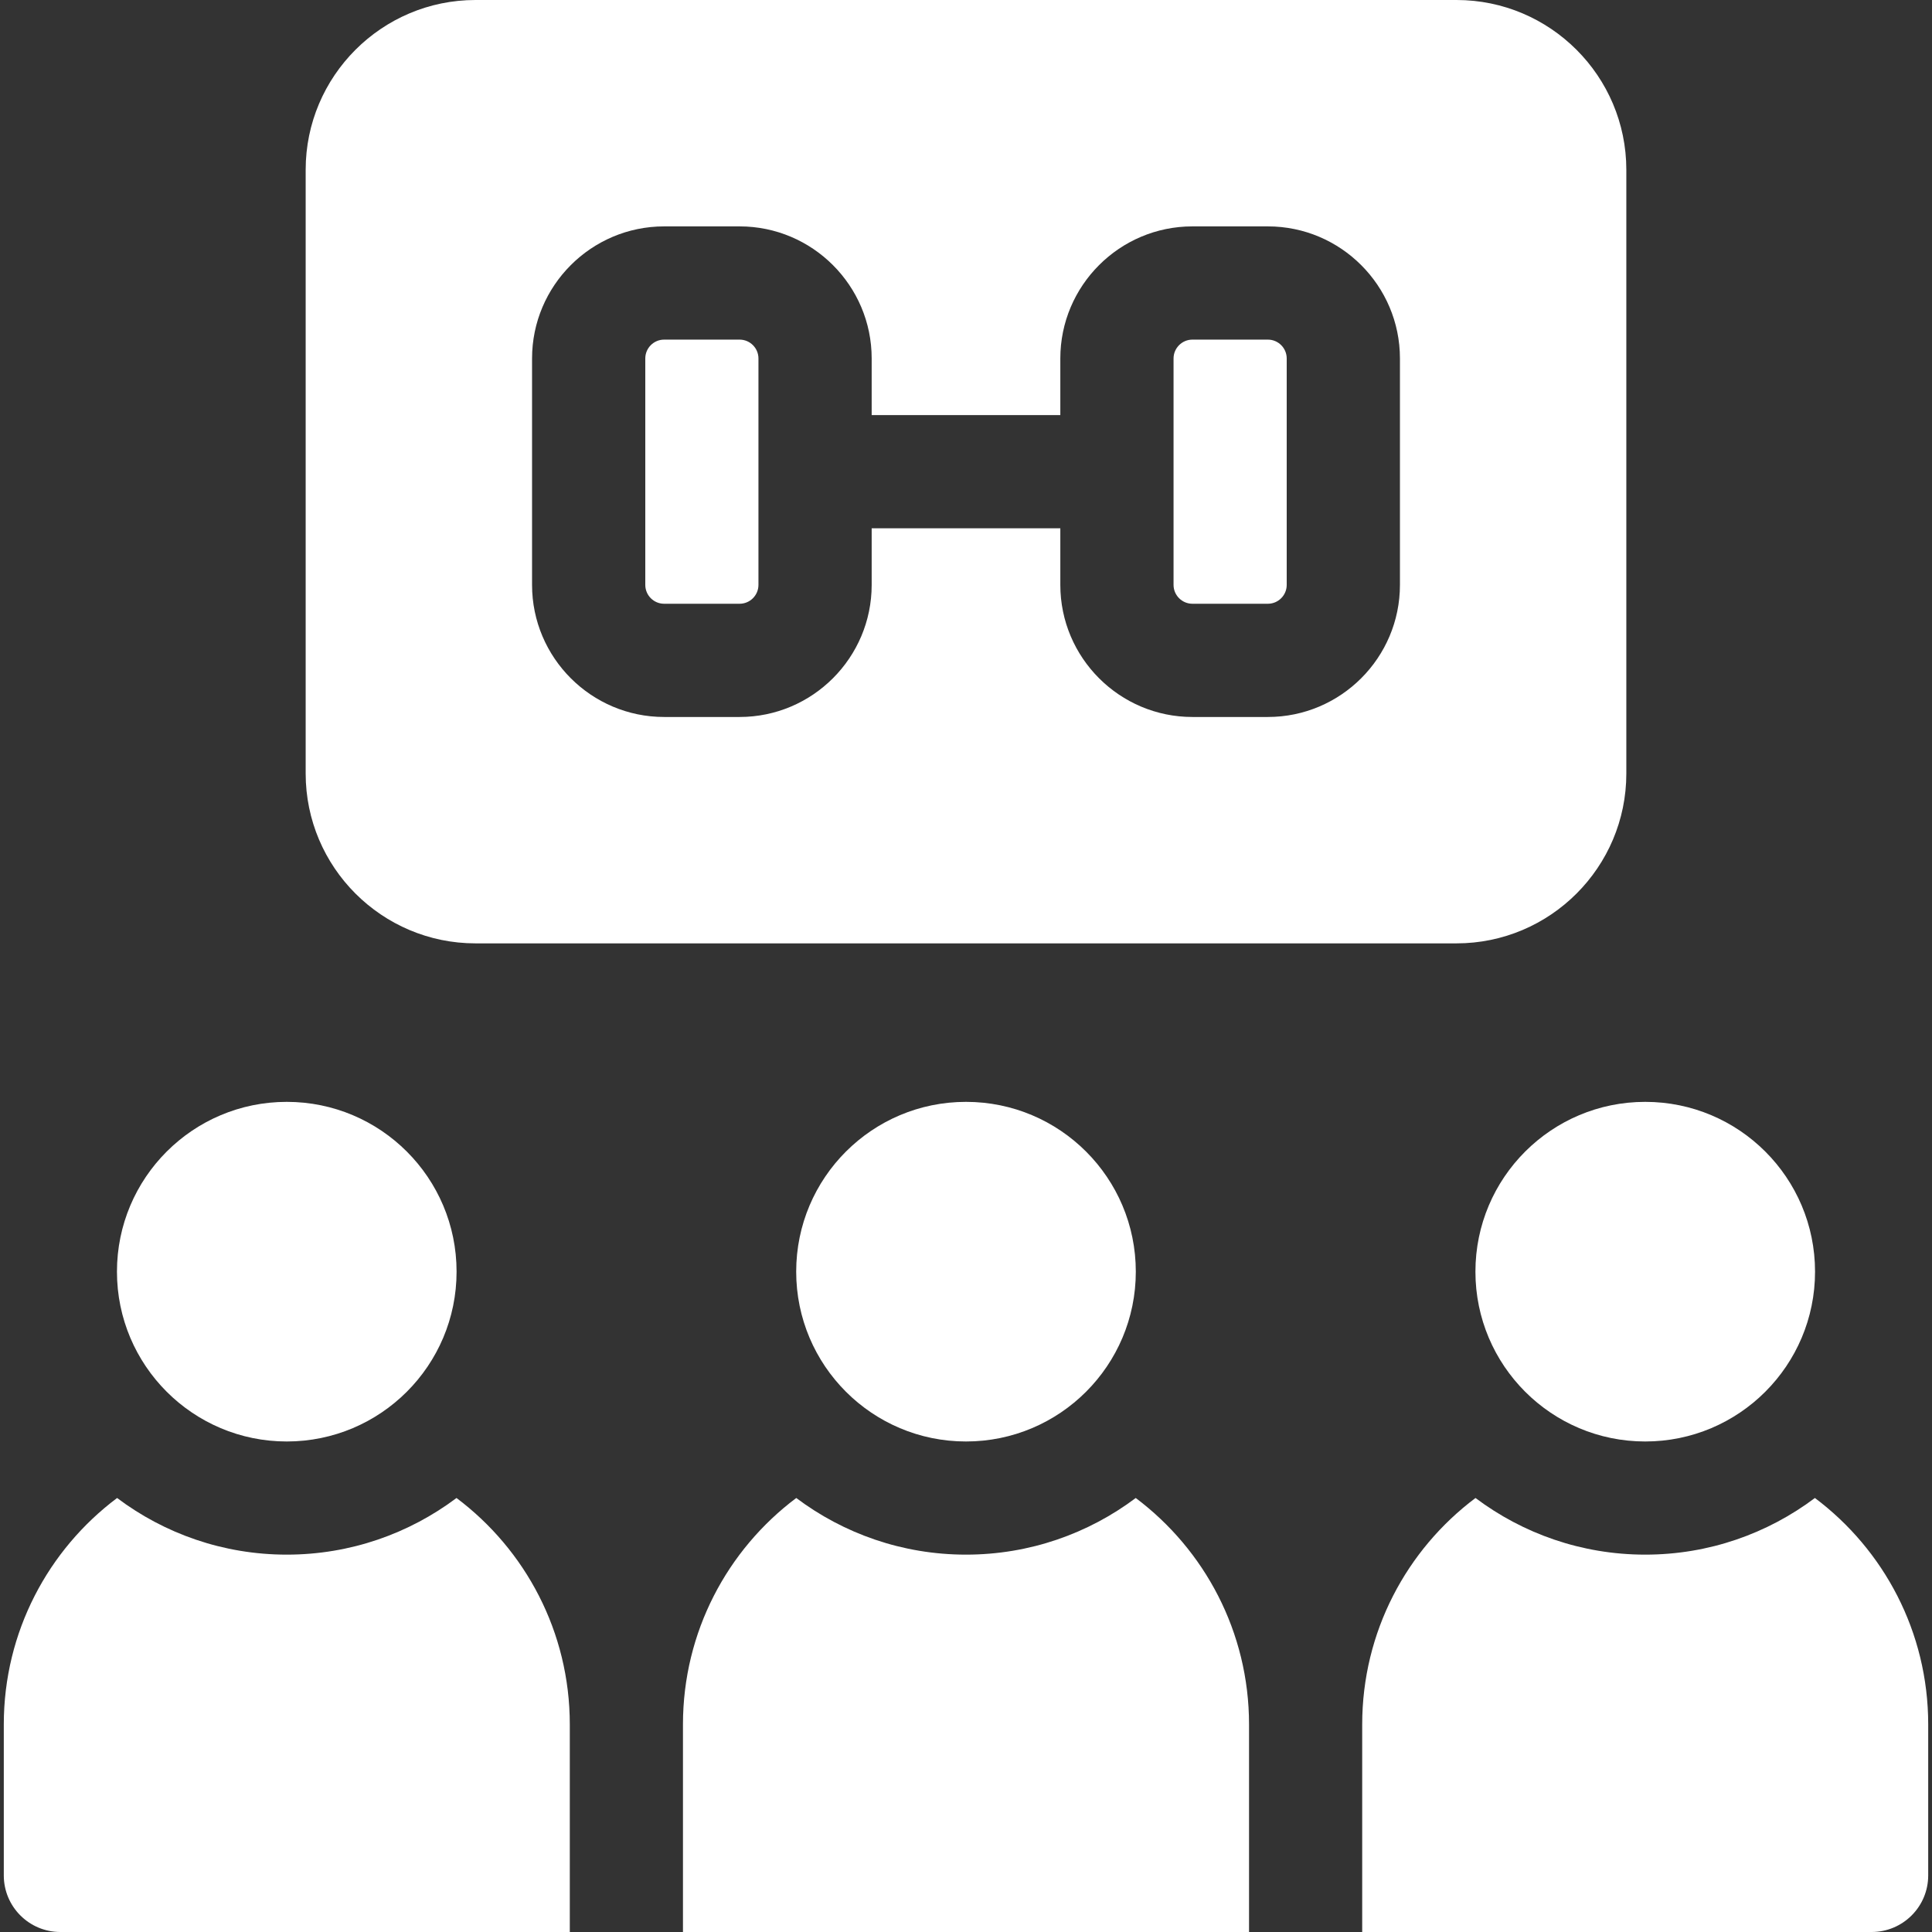 <svg width="28" height="28" viewBox="0 0 28 28" fill="none" xmlns="http://www.w3.org/2000/svg">
<rect x="0" y="0" width="28" height="28" fill="#333333" stroke="none"/>
<path d="M23.844 20.891C25.203 20.891 26.305 19.789 26.305 18.43C26.305 17.07 25.203 15.969 23.844 15.969C22.485 15.969 21.383 17.07 21.383 18.43C21.383 19.789 22.485 20.891 23.844 20.891Z" fill="white"/>
<path d="M26.303 21.71C25.617 22.225 24.766 22.531 23.844 22.531C22.922 22.531 22.07 22.225 21.384 21.71C20.387 22.458 19.742 23.65 19.742 24.992V28H27.125C27.578 28 27.945 27.633 27.945 27.18V24.992C27.945 23.65 27.3 22.458 26.303 21.71Z" fill="white"/>
<path d="M14 20.891C15.359 20.891 16.461 19.789 16.461 18.43C16.461 17.07 15.359 15.969 14 15.969C12.641 15.969 11.539 17.07 11.539 18.43C11.539 19.789 12.641 20.891 14 20.891Z" fill="white"/>
<path d="M16.46 21.71C15.774 22.225 14.922 22.531 14 22.531C13.078 22.531 12.226 22.225 11.54 21.71C10.543 22.458 9.898 23.65 9.898 24.992V28H18.102V24.992C18.102 23.65 17.456 22.458 16.46 21.71Z" fill="white"/>
<path d="M4.156 20.891C5.515 20.891 6.617 19.789 6.617 18.43C6.617 17.07 5.515 15.969 4.156 15.969C2.797 15.969 1.695 17.07 1.695 18.43C1.695 19.789 2.797 20.891 4.156 20.891Z" fill="white"/>
<path d="M6.616 21.71C5.93 22.225 5.078 22.531 4.156 22.531C3.234 22.531 2.382 22.225 1.697 21.71C0.7 22.458 0.055 23.65 0.055 24.992V27.18C0.055 27.633 0.422 28 0.875 28H8.258V24.992C8.258 23.65 7.613 22.458 6.616 21.71Z" fill="white"/>
<path d="M17.281 8.75H18.375C18.526 8.75 18.648 8.627 18.648 8.477V5.195C18.648 5.045 18.526 4.922 18.375 4.922H17.281C17.131 4.922 17.008 5.045 17.008 5.195V8.477C17.008 8.627 17.131 8.75 17.281 8.75Z" fill="white"/>
<path d="M6.891 13.672H21.109C22.466 13.672 23.57 12.568 23.57 11.211V2.461C23.57 1.104 22.466 0 21.109 0H6.891C5.534 0 4.43 1.104 4.43 2.461V11.211C4.43 12.568 5.534 13.672 6.891 13.672ZM7.711 5.195C7.711 4.14 8.57 3.281 9.625 3.281H10.719C11.774 3.281 12.633 4.14 12.633 5.195V6.016H15.367V5.195C15.367 4.14 16.226 3.281 17.281 3.281H18.375C19.43 3.281 20.289 4.14 20.289 5.195V8.477C20.289 9.532 19.43 10.391 18.375 10.391H17.281C16.226 10.391 15.367 9.532 15.367 8.477V7.656H12.633V8.477C12.633 9.532 11.774 10.391 10.719 10.391H9.625C8.57 10.391 7.711 9.532 7.711 8.477V5.195Z" fill="white"/>
<path d="M9.625 8.75H10.719C10.87 8.75 10.992 8.627 10.992 8.477V5.195C10.992 5.045 10.87 4.922 10.719 4.922H9.625C9.474 4.922 9.352 5.045 9.352 5.195V8.477C9.352 8.627 9.474 8.75 9.625 8.75Z" fill="white"/>
</svg>
